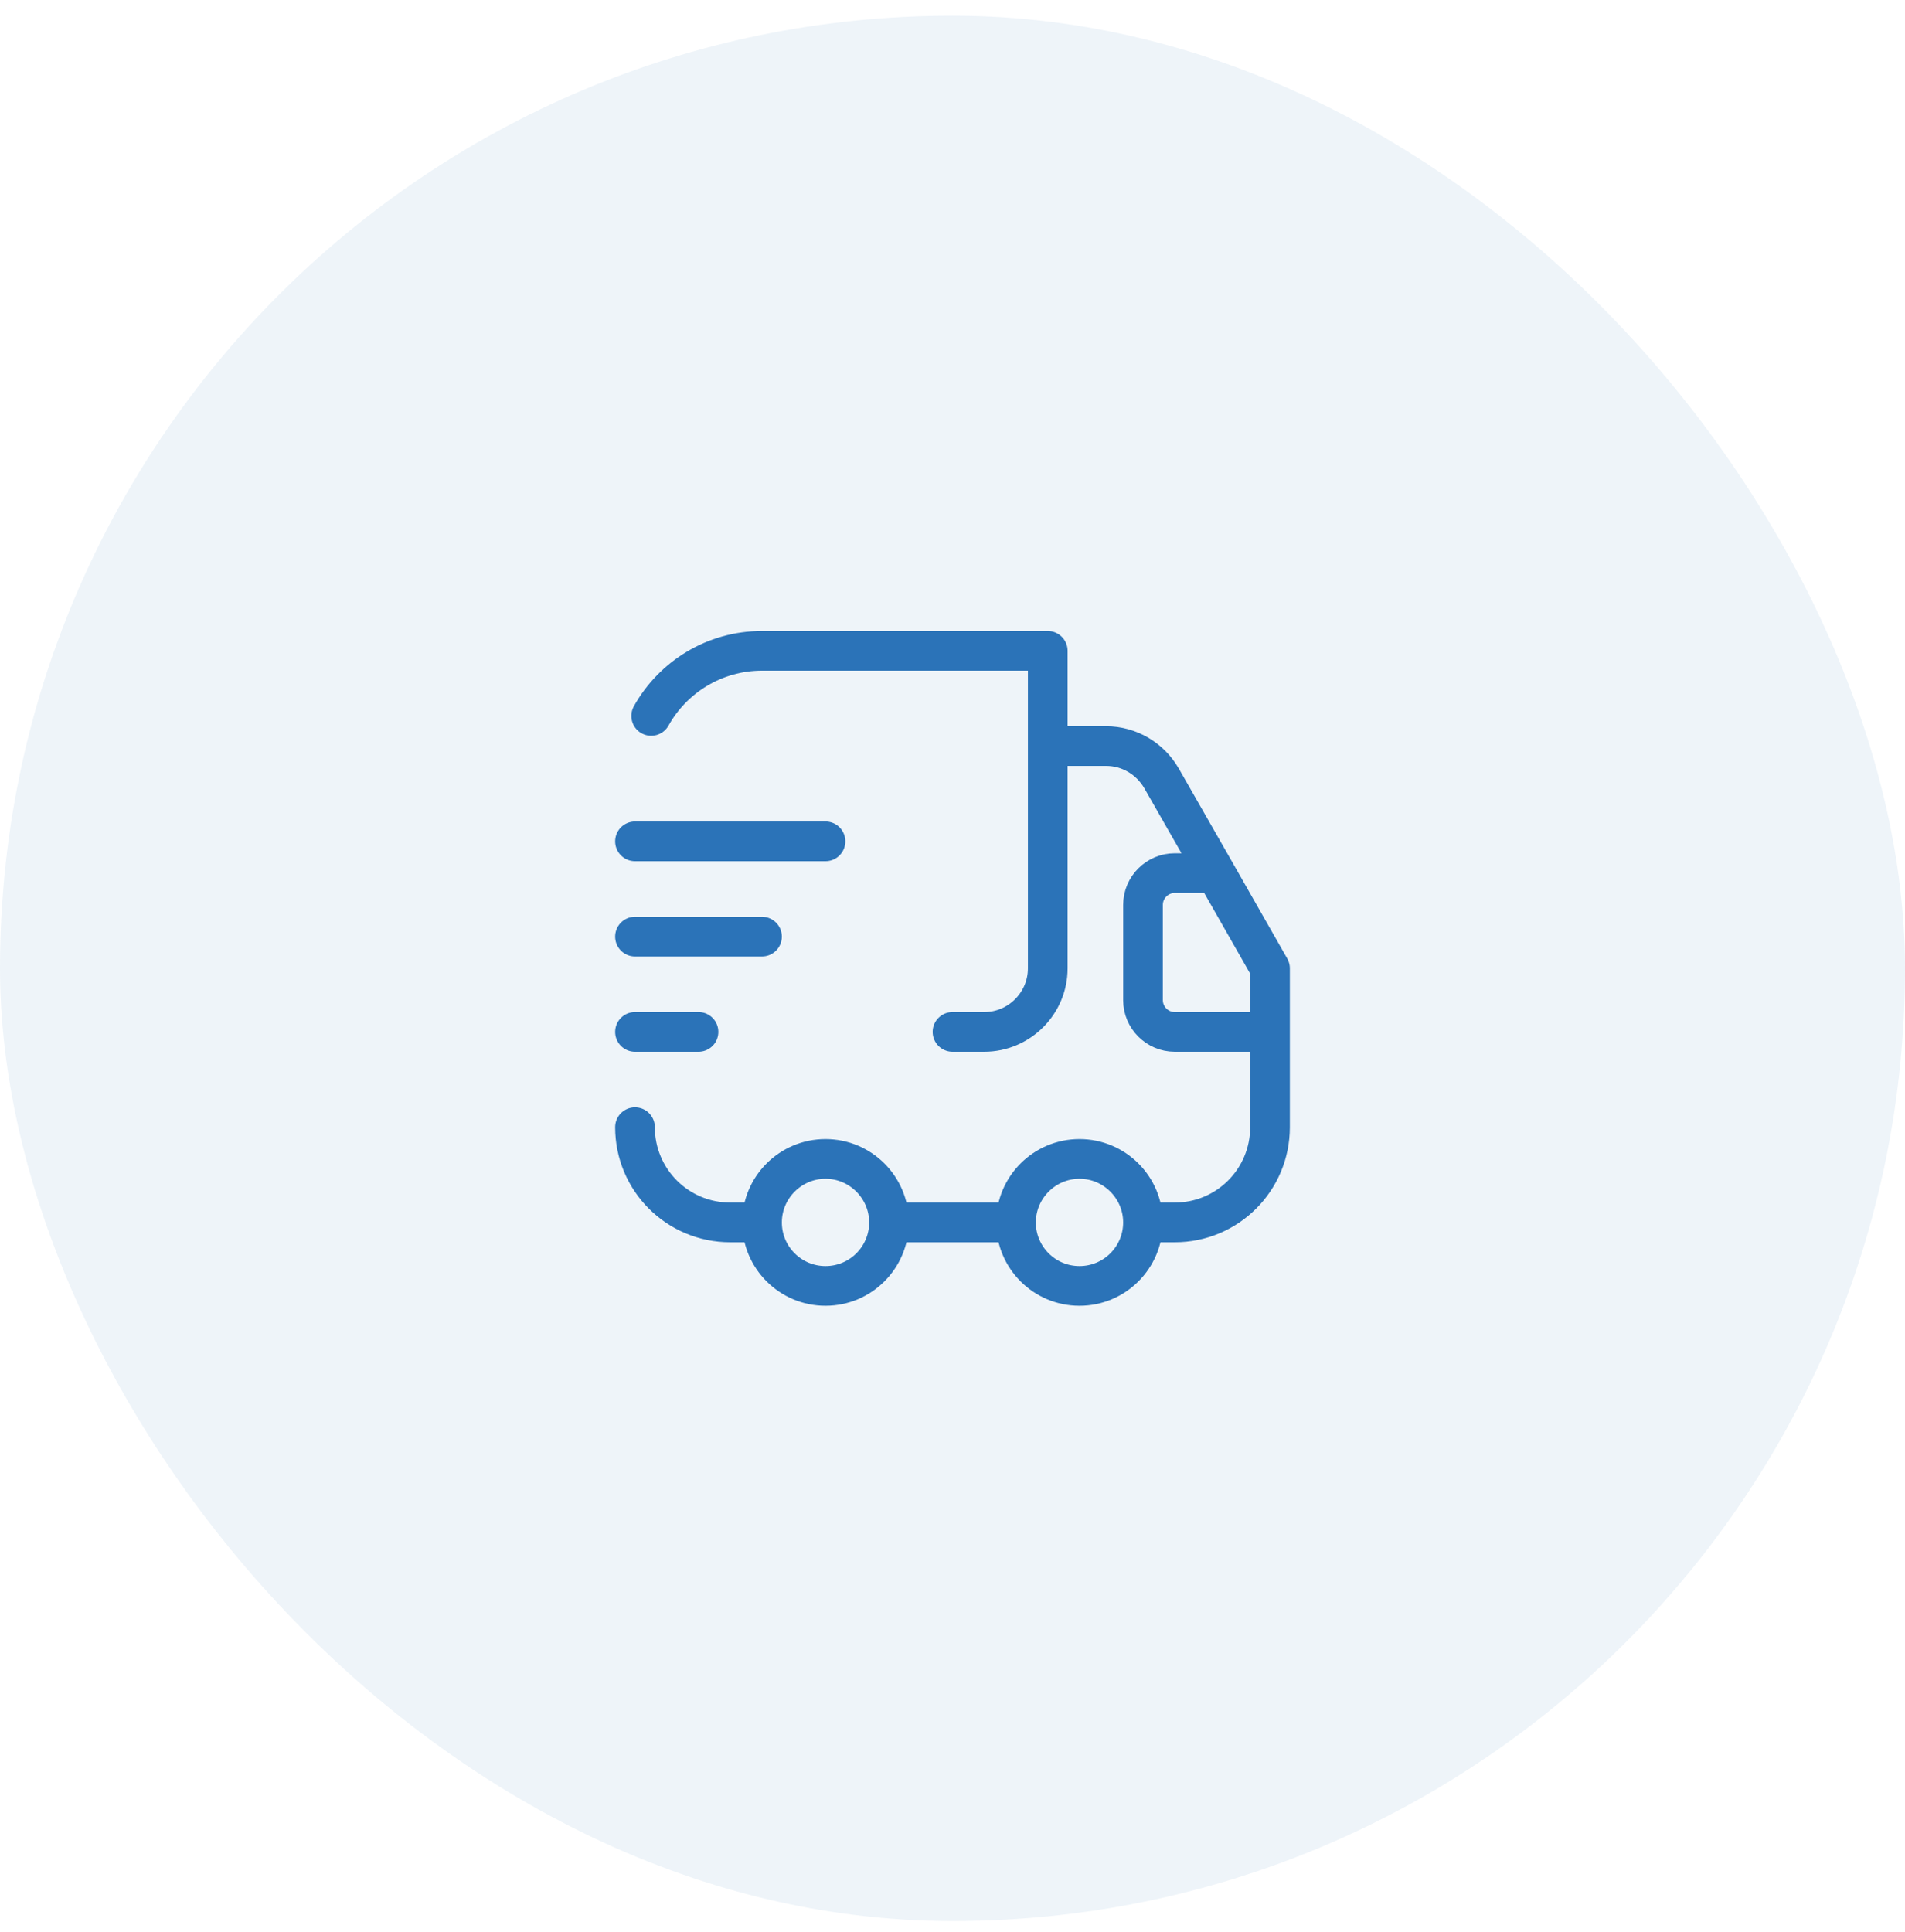<svg width="72" height="73" viewBox="0 0 72 73" fill="none" xmlns="http://www.w3.org/2000/svg">
<rect y="0.594" width="72" height="72" rx="36" fill="#2B73B8" fill-opacity="0.08"/>
<path d="M36 38.994H37.2C38.52 38.994 39.6 37.914 39.6 36.594M39.6 36.594V24.594H28.8C27 24.594 25.428 25.59 24.612 27.054M39.6 36.594V28.194H41.808C42.672 28.194 43.464 28.662 43.896 29.406L45.948 32.994M24 42.594C24 44.586 25.608 46.194 27.6 46.194H28.8M28.8 46.194C28.8 44.874 29.88 43.794 31.2 43.794M28.8 46.194C28.8 47.519 29.875 48.594 31.2 48.594C32.526 48.594 33.6 47.519 33.6 46.194M28.8 46.194C28.8 44.868 29.875 43.794 31.2 43.794M31.2 43.794C32.52 43.794 33.6 44.874 33.6 46.194M31.2 43.794C32.526 43.794 33.6 44.868 33.6 46.194M33.6 46.194H38.4M38.4 46.194C38.4 44.874 39.48 43.794 40.8 43.794M38.4 46.194C38.4 47.519 39.474 48.594 40.8 48.594C42.126 48.594 43.2 47.519 43.2 46.194M38.4 46.194C38.4 44.868 39.474 43.794 40.8 43.794M40.8 43.794C42.12 43.794 43.2 44.874 43.2 46.194M40.8 43.794C42.126 43.794 43.2 44.868 43.2 46.194M43.2 46.194H44.4C46.392 46.194 48 44.586 48 42.594V38.994M48 38.994H44.4C43.74 38.994 43.2 38.454 43.2 37.794V34.194C43.2 33.534 43.74 32.994 44.4 32.994H45.948M48 38.994V36.594L45.948 32.994M24 31.794H31.2M24 35.394H28.8M24 38.994H26.4" stroke="#2B73B8" stroke-width="1.5" stroke-linecap="round" stroke-linejoin="round"/>
</svg>
